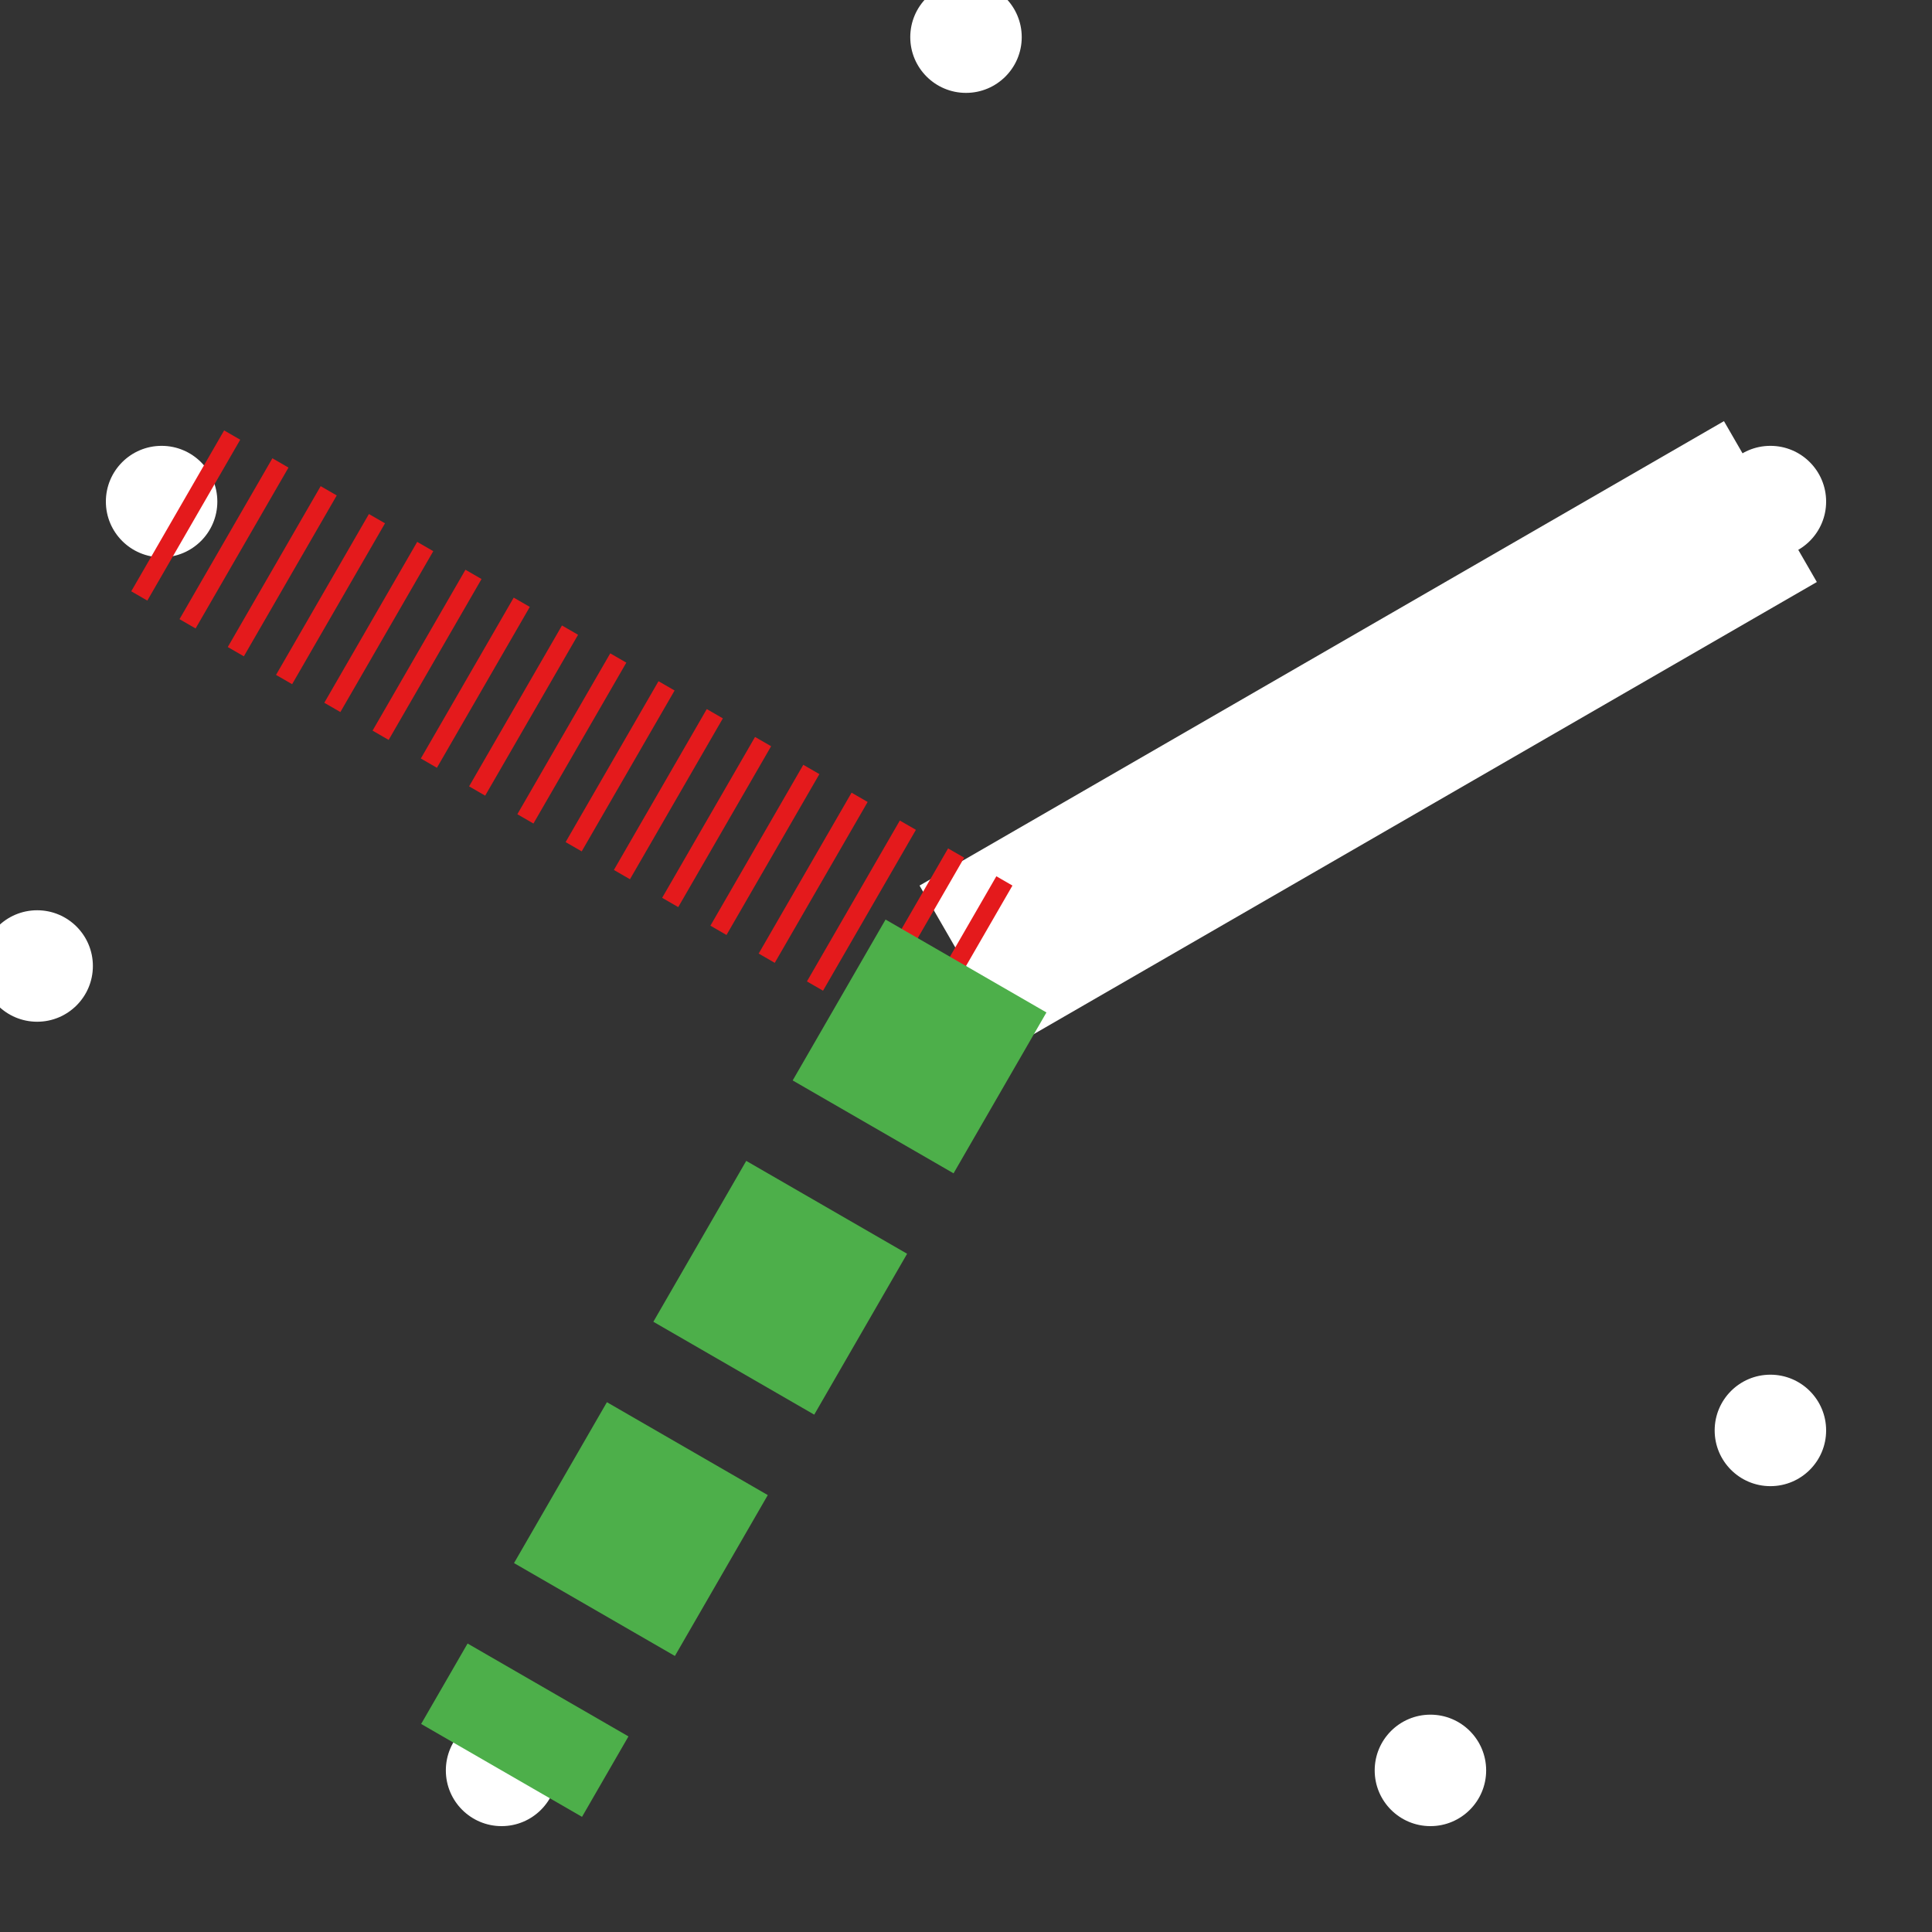 <!-- Copyright 2024. All rights reserved.  DO NOT DUPLICATE OR REDISTRIBUTE. -->
<svg width="104" height="104" xmlns="http://www.w3.org/2000/svg">
  <rect width="100%" height="100%" fill="#333333" stroke="none"/>
  <circle cx="95.301" cy="27" r="3" fill="white" />
  <circle cx="52.0" cy="2.0" r="3" fill="white" />
  <circle cx="8.699" cy="27" r="3" fill="white" />
  <circle cx="2.0" cy="52" r="3" fill="white" />
  <circle cx="27" cy="95.301" r="3" fill="white" />
  <circle cx="77.0" cy="95.301" r="3" fill="white" />
  <circle cx="95.301" cy="77" r="3" fill="white" />
  <line x1="52" y1="52" x2="95.301" y2="27" stroke="white" stroke-width="10"  />
  <line x1="52" y1="52" x2="8.699" y2="27" stroke="#e41a1c" stroke-width="10" stroke-dasharray="1,2" />
  <line x1="52" y1="52" x2="27" y2="95.301" stroke="#4daf4a" stroke-width="10" stroke-dasharray="10,5" />
</svg>
